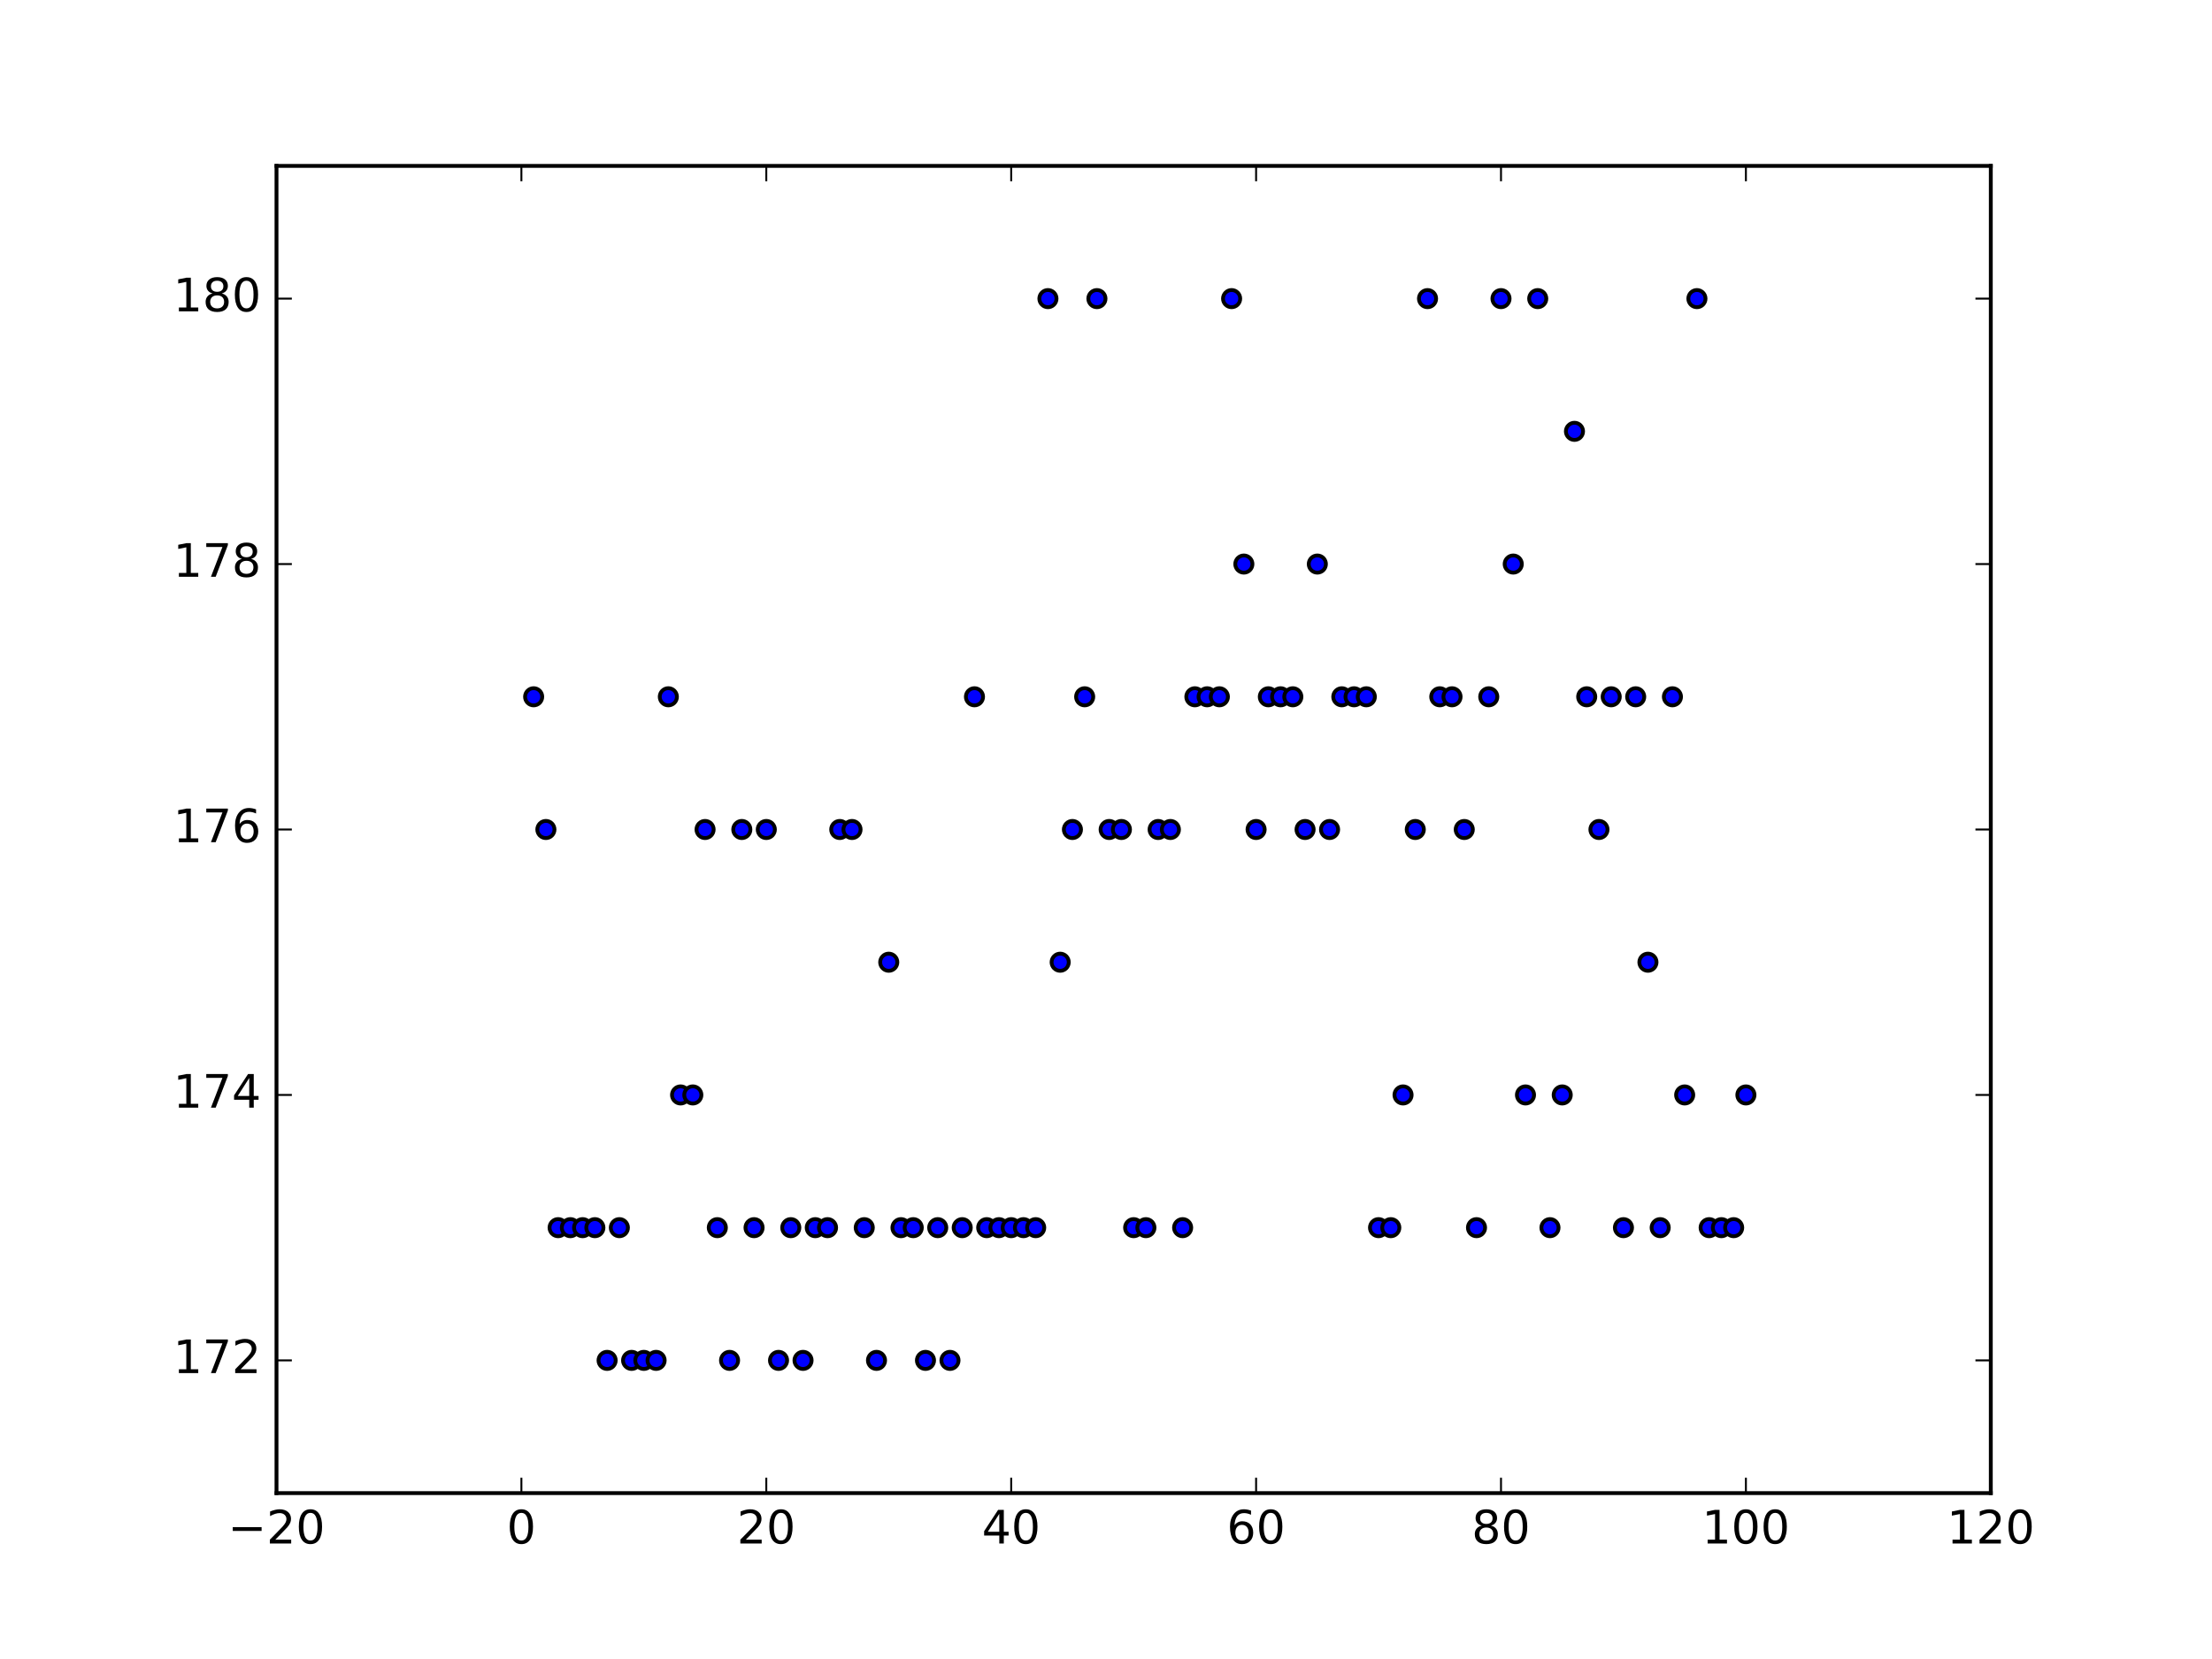 <?xml version="1.0" encoding="utf-8" standalone="no"?>
<!DOCTYPE svg PUBLIC "-//W3C//DTD SVG 1.1//EN"
  "http://www.w3.org/Graphics/SVG/1.1/DTD/svg11.dtd">
<!-- Created with matplotlib (http://matplotlib.org/) -->
<svg height="432pt" version="1.1" viewBox="0 0 576 432" width="576pt" xmlns="http://www.w3.org/2000/svg" xmlns:xlink="http://www.w3.org/1999/xlink">
 <defs>
  <style type="text/css">
*{stroke-linecap:butt;stroke-linejoin:round;stroke-miterlimit:100000;}
  </style>
 </defs>
 <g id="figure_1">
  <g id="patch_1">
   <path d="M 0 432 
L 576 432 
L 576 0 
L 0 0 
z
" style="fill:#ffffff;"/>
  </g>
  <g id="axes_1">
   <g id="patch_2">
    <path d="M 72 388.8 
L 518.4 388.8 
L 518.4 43.2 
L 72 43.2 
z
" style="fill:#ffffff;"/>
   </g>
   <g id="PathCollection_1">
    <defs>
     <path d="M 0 2.236 
C 0.593 2.236 1.162 2 1.581 1.581 
C 2 1.162 2.236 0.593 2.236 0 
C 2.236 -0.593 2 -1.162 1.581 -1.581 
C 1.162 -2 0.593 -2.236 0 -2.236 
C -0.593 -2.236 -1.162 -2 -1.581 -1.581 
C -2 -1.162 -2.236 -0.593 -2.236 0 
C -2.236 0.593 -2 1.162 -1.581 1.581 
C -1.162 2 -0.593 2.236 0 2.236 
z
" id="m7fb2c5883d" style="stroke:#000000;"/>
    </defs>
    <g clip-path="url(#pfbccd411dc)">
     <use style="fill:#0000ff;stroke:#000000;" x="138.96" xlink:href="#m7fb2c5883d" y="181.44"/>
     <use style="fill:#0000ff;stroke:#000000;" x="142.149" xlink:href="#m7fb2c5883d" y="216.0"/>
     <use style="fill:#0000ff;stroke:#000000;" x="145.337" xlink:href="#m7fb2c5883d" y="319.68"/>
     <use style="fill:#0000ff;stroke:#000000;" x="148.526" xlink:href="#m7fb2c5883d" y="319.68"/>
     <use style="fill:#0000ff;stroke:#000000;" x="151.714" xlink:href="#m7fb2c5883d" y="319.68"/>
     <use style="fill:#0000ff;stroke:#000000;" x="154.903" xlink:href="#m7fb2c5883d" y="319.68"/>
     <use style="fill:#0000ff;stroke:#000000;" x="158.091" xlink:href="#m7fb2c5883d" y="354.24"/>
     <use style="fill:#0000ff;stroke:#000000;" x="161.28" xlink:href="#m7fb2c5883d" y="319.68"/>
     <use style="fill:#0000ff;stroke:#000000;" x="164.469" xlink:href="#m7fb2c5883d" y="354.24"/>
     <use style="fill:#0000ff;stroke:#000000;" x="167.657" xlink:href="#m7fb2c5883d" y="354.24"/>
     <use style="fill:#0000ff;stroke:#000000;" x="170.846" xlink:href="#m7fb2c5883d" y="354.24"/>
     <use style="fill:#0000ff;stroke:#000000;" x="174.034" xlink:href="#m7fb2c5883d" y="181.44"/>
     <use style="fill:#0000ff;stroke:#000000;" x="177.223" xlink:href="#m7fb2c5883d" y="285.12"/>
     <use style="fill:#0000ff;stroke:#000000;" x="180.411" xlink:href="#m7fb2c5883d" y="285.12"/>
     <use style="fill:#0000ff;stroke:#000000;" x="183.6" xlink:href="#m7fb2c5883d" y="216.0"/>
     <use style="fill:#0000ff;stroke:#000000;" x="186.789" xlink:href="#m7fb2c5883d" y="319.68"/>
     <use style="fill:#0000ff;stroke:#000000;" x="189.977" xlink:href="#m7fb2c5883d" y="354.24"/>
     <use style="fill:#0000ff;stroke:#000000;" x="193.166" xlink:href="#m7fb2c5883d" y="216.0"/>
     <use style="fill:#0000ff;stroke:#000000;" x="196.354" xlink:href="#m7fb2c5883d" y="319.68"/>
     <use style="fill:#0000ff;stroke:#000000;" x="199.543" xlink:href="#m7fb2c5883d" y="216.0"/>
     <use style="fill:#0000ff;stroke:#000000;" x="202.731" xlink:href="#m7fb2c5883d" y="354.24"/>
     <use style="fill:#0000ff;stroke:#000000;" x="205.92" xlink:href="#m7fb2c5883d" y="319.68"/>
     <use style="fill:#0000ff;stroke:#000000;" x="209.109" xlink:href="#m7fb2c5883d" y="354.24"/>
     <use style="fill:#0000ff;stroke:#000000;" x="212.297" xlink:href="#m7fb2c5883d" y="319.68"/>
     <use style="fill:#0000ff;stroke:#000000;" x="215.486" xlink:href="#m7fb2c5883d" y="319.68"/>
     <use style="fill:#0000ff;stroke:#000000;" x="218.674" xlink:href="#m7fb2c5883d" y="216.0"/>
     <use style="fill:#0000ff;stroke:#000000;" x="221.863" xlink:href="#m7fb2c5883d" y="216.0"/>
     <use style="fill:#0000ff;stroke:#000000;" x="225.051" xlink:href="#m7fb2c5883d" y="319.68"/>
     <use style="fill:#0000ff;stroke:#000000;" x="228.24" xlink:href="#m7fb2c5883d" y="354.24"/>
     <use style="fill:#0000ff;stroke:#000000;" x="231.429" xlink:href="#m7fb2c5883d" y="250.56"/>
     <use style="fill:#0000ff;stroke:#000000;" x="234.617" xlink:href="#m7fb2c5883d" y="319.68"/>
     <use style="fill:#0000ff;stroke:#000000;" x="237.806" xlink:href="#m7fb2c5883d" y="319.68"/>
     <use style="fill:#0000ff;stroke:#000000;" x="240.994" xlink:href="#m7fb2c5883d" y="354.24"/>
     <use style="fill:#0000ff;stroke:#000000;" x="244.183" xlink:href="#m7fb2c5883d" y="319.68"/>
     <use style="fill:#0000ff;stroke:#000000;" x="247.371" xlink:href="#m7fb2c5883d" y="354.24"/>
     <use style="fill:#0000ff;stroke:#000000;" x="250.56" xlink:href="#m7fb2c5883d" y="319.68"/>
     <use style="fill:#0000ff;stroke:#000000;" x="253.749" xlink:href="#m7fb2c5883d" y="181.44"/>
     <use style="fill:#0000ff;stroke:#000000;" x="256.937" xlink:href="#m7fb2c5883d" y="319.68"/>
     <use style="fill:#0000ff;stroke:#000000;" x="260.126" xlink:href="#m7fb2c5883d" y="319.68"/>
     <use style="fill:#0000ff;stroke:#000000;" x="263.314" xlink:href="#m7fb2c5883d" y="319.68"/>
     <use style="fill:#0000ff;stroke:#000000;" x="266.503" xlink:href="#m7fb2c5883d" y="319.68"/>
     <use style="fill:#0000ff;stroke:#000000;" x="269.691" xlink:href="#m7fb2c5883d" y="319.68"/>
     <use style="fill:#0000ff;stroke:#000000;" x="272.88" xlink:href="#m7fb2c5883d" y="77.76"/>
     <use style="fill:#0000ff;stroke:#000000;" x="276.069" xlink:href="#m7fb2c5883d" y="250.56"/>
     <use style="fill:#0000ff;stroke:#000000;" x="279.257" xlink:href="#m7fb2c5883d" y="216.0"/>
     <use style="fill:#0000ff;stroke:#000000;" x="282.446" xlink:href="#m7fb2c5883d" y="181.44"/>
     <use style="fill:#0000ff;stroke:#000000;" x="285.634" xlink:href="#m7fb2c5883d" y="77.76"/>
     <use style="fill:#0000ff;stroke:#000000;" x="288.823" xlink:href="#m7fb2c5883d" y="216.0"/>
     <use style="fill:#0000ff;stroke:#000000;" x="292.011" xlink:href="#m7fb2c5883d" y="216.0"/>
     <use style="fill:#0000ff;stroke:#000000;" x="295.2" xlink:href="#m7fb2c5883d" y="319.68"/>
     <use style="fill:#0000ff;stroke:#000000;" x="298.389" xlink:href="#m7fb2c5883d" y="319.68"/>
     <use style="fill:#0000ff;stroke:#000000;" x="301.577" xlink:href="#m7fb2c5883d" y="216.0"/>
     <use style="fill:#0000ff;stroke:#000000;" x="304.766" xlink:href="#m7fb2c5883d" y="216.0"/>
     <use style="fill:#0000ff;stroke:#000000;" x="307.954" xlink:href="#m7fb2c5883d" y="319.68"/>
     <use style="fill:#0000ff;stroke:#000000;" x="311.143" xlink:href="#m7fb2c5883d" y="181.44"/>
     <use style="fill:#0000ff;stroke:#000000;" x="314.331" xlink:href="#m7fb2c5883d" y="181.44"/>
     <use style="fill:#0000ff;stroke:#000000;" x="317.52" xlink:href="#m7fb2c5883d" y="181.44"/>
     <use style="fill:#0000ff;stroke:#000000;" x="320.709" xlink:href="#m7fb2c5883d" y="77.76"/>
     <use style="fill:#0000ff;stroke:#000000;" x="323.897" xlink:href="#m7fb2c5883d" y="146.88"/>
     <use style="fill:#0000ff;stroke:#000000;" x="327.086" xlink:href="#m7fb2c5883d" y="216.0"/>
     <use style="fill:#0000ff;stroke:#000000;" x="330.274" xlink:href="#m7fb2c5883d" y="181.44"/>
     <use style="fill:#0000ff;stroke:#000000;" x="333.463" xlink:href="#m7fb2c5883d" y="181.44"/>
     <use style="fill:#0000ff;stroke:#000000;" x="336.651" xlink:href="#m7fb2c5883d" y="181.44"/>
     <use style="fill:#0000ff;stroke:#000000;" x="339.84" xlink:href="#m7fb2c5883d" y="216.0"/>
     <use style="fill:#0000ff;stroke:#000000;" x="343.029" xlink:href="#m7fb2c5883d" y="146.88"/>
     <use style="fill:#0000ff;stroke:#000000;" x="346.217" xlink:href="#m7fb2c5883d" y="216.0"/>
     <use style="fill:#0000ff;stroke:#000000;" x="349.406" xlink:href="#m7fb2c5883d" y="181.44"/>
     <use style="fill:#0000ff;stroke:#000000;" x="352.594" xlink:href="#m7fb2c5883d" y="181.44"/>
     <use style="fill:#0000ff;stroke:#000000;" x="355.783" xlink:href="#m7fb2c5883d" y="181.44"/>
     <use style="fill:#0000ff;stroke:#000000;" x="358.971" xlink:href="#m7fb2c5883d" y="319.68"/>
     <use style="fill:#0000ff;stroke:#000000;" x="362.16" xlink:href="#m7fb2c5883d" y="319.68"/>
     <use style="fill:#0000ff;stroke:#000000;" x="365.349" xlink:href="#m7fb2c5883d" y="285.12"/>
     <use style="fill:#0000ff;stroke:#000000;" x="368.537" xlink:href="#m7fb2c5883d" y="216.0"/>
     <use style="fill:#0000ff;stroke:#000000;" x="371.726" xlink:href="#m7fb2c5883d" y="77.76"/>
     <use style="fill:#0000ff;stroke:#000000;" x="374.914" xlink:href="#m7fb2c5883d" y="181.44"/>
     <use style="fill:#0000ff;stroke:#000000;" x="378.103" xlink:href="#m7fb2c5883d" y="181.44"/>
     <use style="fill:#0000ff;stroke:#000000;" x="381.291" xlink:href="#m7fb2c5883d" y="216.0"/>
     <use style="fill:#0000ff;stroke:#000000;" x="384.48" xlink:href="#m7fb2c5883d" y="319.68"/>
     <use style="fill:#0000ff;stroke:#000000;" x="387.669" xlink:href="#m7fb2c5883d" y="181.44"/>
     <use style="fill:#0000ff;stroke:#000000;" x="390.857" xlink:href="#m7fb2c5883d" y="77.76"/>
     <use style="fill:#0000ff;stroke:#000000;" x="394.046" xlink:href="#m7fb2c5883d" y="146.88"/>
     <use style="fill:#0000ff;stroke:#000000;" x="397.234" xlink:href="#m7fb2c5883d" y="285.12"/>
     <use style="fill:#0000ff;stroke:#000000;" x="400.423" xlink:href="#m7fb2c5883d" y="77.76"/>
     <use style="fill:#0000ff;stroke:#000000;" x="403.611" xlink:href="#m7fb2c5883d" y="319.68"/>
     <use style="fill:#0000ff;stroke:#000000;" x="406.8" xlink:href="#m7fb2c5883d" y="285.12"/>
     <use style="fill:#0000ff;stroke:#000000;" x="409.989" xlink:href="#m7fb2c5883d" y="112.32"/>
     <use style="fill:#0000ff;stroke:#000000;" x="413.177" xlink:href="#m7fb2c5883d" y="181.44"/>
     <use style="fill:#0000ff;stroke:#000000;" x="416.366" xlink:href="#m7fb2c5883d" y="216.0"/>
     <use style="fill:#0000ff;stroke:#000000;" x="419.554" xlink:href="#m7fb2c5883d" y="181.44"/>
     <use style="fill:#0000ff;stroke:#000000;" x="422.743" xlink:href="#m7fb2c5883d" y="319.68"/>
     <use style="fill:#0000ff;stroke:#000000;" x="425.931" xlink:href="#m7fb2c5883d" y="181.44"/>
     <use style="fill:#0000ff;stroke:#000000;" x="429.12" xlink:href="#m7fb2c5883d" y="250.56"/>
     <use style="fill:#0000ff;stroke:#000000;" x="432.309" xlink:href="#m7fb2c5883d" y="319.68"/>
     <use style="fill:#0000ff;stroke:#000000;" x="435.497" xlink:href="#m7fb2c5883d" y="181.44"/>
     <use style="fill:#0000ff;stroke:#000000;" x="438.686" xlink:href="#m7fb2c5883d" y="285.12"/>
     <use style="fill:#0000ff;stroke:#000000;" x="441.874" xlink:href="#m7fb2c5883d" y="77.76"/>
     <use style="fill:#0000ff;stroke:#000000;" x="445.063" xlink:href="#m7fb2c5883d" y="319.68"/>
     <use style="fill:#0000ff;stroke:#000000;" x="448.251" xlink:href="#m7fb2c5883d" y="319.68"/>
     <use style="fill:#0000ff;stroke:#000000;" x="451.44" xlink:href="#m7fb2c5883d" y="319.68"/>
     <use style="fill:#0000ff;stroke:#000000;" x="454.629" xlink:href="#m7fb2c5883d" y="285.12"/>
    </g>
   </g>
   <g id="patch_3">
    <path d="M 72 43.2 
L 518.4 43.2 
" style="fill:none;stroke:#000000;stroke-linecap:square;stroke-linejoin:miter;"/>
   </g>
   <g id="patch_4">
    <path d="M 518.4 388.8 
L 518.4 43.2 
" style="fill:none;stroke:#000000;stroke-linecap:square;stroke-linejoin:miter;"/>
   </g>
   <g id="patch_5">
    <path d="M 72 388.8 
L 518.4 388.8 
" style="fill:none;stroke:#000000;stroke-linecap:square;stroke-linejoin:miter;"/>
   </g>
   <g id="patch_6">
    <path d="M 72 388.8 
L 72 43.2 
" style="fill:none;stroke:#000000;stroke-linecap:square;stroke-linejoin:miter;"/>
   </g>
   <g id="matplotlib.axis_1">
    <g id="xtick_1">
     <g id="line2d_1">
      <defs>
       <path d="M 0 0 
L 0 -4 
" id="m5b5eecf4fe" style="stroke:#000000;stroke-width:0.5;"/>
      </defs>
      <g>
       <use style="stroke:#000000;stroke-width:0.5;" x="72.0" xlink:href="#m5b5eecf4fe" y="388.8"/>
      </g>
     </g>
     <g id="line2d_2">
      <defs>
       <path d="M 0 0 
L 0 4 
" id="m345d2d79c9" style="stroke:#000000;stroke-width:0.5;"/>
      </defs>
      <g>
       <use style="stroke:#000000;stroke-width:0.5;" x="72.0" xlink:href="#m345d2d79c9" y="43.2"/>
      </g>
     </g>
     <g id="text_1">
      <!-- −20 -->
      <defs>
       <path d="M 10.594 35.5 
L 73.188 35.5 
L 73.188 27.203 
L 10.594 27.203 
z
" id="BitstreamVeraSans-Roman-2212"/>
       <path d="M 19.188 8.297 
L 53.609 8.297 
L 53.609 0 
L 7.328 0 
L 7.328 8.297 
Q 12.938 14.109 22.625 23.891 
Q 32.328 33.688 34.812 36.531 
Q 39.547 41.844 41.422 45.531 
Q 43.312 49.219 43.312 52.781 
Q 43.312 58.594 39.234 62.25 
Q 35.156 65.922 28.609 65.922 
Q 23.969 65.922 18.812 64.312 
Q 13.672 62.703 7.812 59.422 
L 7.812 69.391 
Q 13.766 71.781 18.938 73 
Q 24.125 74.219 28.422 74.219 
Q 39.75 74.219 46.484 68.547 
Q 53.219 62.891 53.219 53.422 
Q 53.219 48.922 51.531 44.891 
Q 49.859 40.875 45.406 35.406 
Q 44.188 33.984 37.641 27.219 
Q 31.109 20.453 19.188 8.297 
" id="BitstreamVeraSans-Roman-32"/>
       <path d="M 31.781 66.406 
Q 24.172 66.406 20.328 58.906 
Q 16.5 51.422 16.5 36.375 
Q 16.5 21.391 20.328 13.891 
Q 24.172 6.391 31.781 6.391 
Q 39.453 6.391 43.281 13.891 
Q 47.125 21.391 47.125 36.375 
Q 47.125 51.422 43.281 58.906 
Q 39.453 66.406 31.781 66.406 
M 31.781 74.219 
Q 44.047 74.219 50.516 64.516 
Q 56.984 54.828 56.984 36.375 
Q 56.984 17.969 50.516 8.266 
Q 44.047 -1.422 31.781 -1.422 
Q 19.531 -1.422 13.062 8.266 
Q 6.594 17.969 6.594 36.375 
Q 6.594 54.828 13.062 64.516 
Q 19.531 74.219 31.781 74.219 
" id="BitstreamVeraSans-Roman-30"/>
      </defs>
      <g transform="translate(59.337 401.918)scale(0.12 -0.12)">
       <use xlink:href="#BitstreamVeraSans-Roman-2212"/>
       <use x="83.789" xlink:href="#BitstreamVeraSans-Roman-32"/>
       <use x="147.412" xlink:href="#BitstreamVeraSans-Roman-30"/>
      </g>
     </g>
    </g>
    <g id="xtick_2">
     <g id="line2d_3">
      <g>
       <use style="stroke:#000000;stroke-width:0.5;" x="135.771" xlink:href="#m5b5eecf4fe" y="388.8"/>
      </g>
     </g>
     <g id="line2d_4">
      <g>
       <use style="stroke:#000000;stroke-width:0.5;" x="135.771" xlink:href="#m345d2d79c9" y="43.2"/>
      </g>
     </g>
     <g id="text_2">
      <!-- 0 -->
      <g transform="translate(131.954 401.918)scale(0.12 -0.12)">
       <use xlink:href="#BitstreamVeraSans-Roman-30"/>
      </g>
     </g>
    </g>
    <g id="xtick_3">
     <g id="line2d_5">
      <g>
       <use style="stroke:#000000;stroke-width:0.5;" x="199.543" xlink:href="#m5b5eecf4fe" y="388.8"/>
      </g>
     </g>
     <g id="line2d_6">
      <g>
       <use style="stroke:#000000;stroke-width:0.5;" x="199.543" xlink:href="#m345d2d79c9" y="43.2"/>
      </g>
     </g>
     <g id="text_3">
      <!-- 20 -->
      <g transform="translate(191.908 401.918)scale(0.12 -0.12)">
       <use xlink:href="#BitstreamVeraSans-Roman-32"/>
       <use x="63.623" xlink:href="#BitstreamVeraSans-Roman-30"/>
      </g>
     </g>
    </g>
    <g id="xtick_4">
     <g id="line2d_7">
      <g>
       <use style="stroke:#000000;stroke-width:0.5;" x="263.314" xlink:href="#m5b5eecf4fe" y="388.8"/>
      </g>
     </g>
     <g id="line2d_8">
      <g>
       <use style="stroke:#000000;stroke-width:0.5;" x="263.314" xlink:href="#m345d2d79c9" y="43.2"/>
      </g>
     </g>
     <g id="text_4">
      <!-- 40 -->
      <defs>
       <path d="M 37.797 64.312 
L 12.891 25.391 
L 37.797 25.391 
z
M 35.203 72.906 
L 47.609 72.906 
L 47.609 25.391 
L 58.016 25.391 
L 58.016 17.188 
L 47.609 17.188 
L 47.609 0 
L 37.797 0 
L 37.797 17.188 
L 4.891 17.188 
L 4.891 26.703 
z
" id="BitstreamVeraSans-Roman-34"/>
      </defs>
      <g transform="translate(255.679 401.918)scale(0.12 -0.12)">
       <use xlink:href="#BitstreamVeraSans-Roman-34"/>
       <use x="63.623" xlink:href="#BitstreamVeraSans-Roman-30"/>
      </g>
     </g>
    </g>
    <g id="xtick_5">
     <g id="line2d_9">
      <g>
       <use style="stroke:#000000;stroke-width:0.5;" x="327.086" xlink:href="#m5b5eecf4fe" y="388.8"/>
      </g>
     </g>
     <g id="line2d_10">
      <g>
       <use style="stroke:#000000;stroke-width:0.5;" x="327.086" xlink:href="#m345d2d79c9" y="43.2"/>
      </g>
     </g>
     <g id="text_5">
      <!-- 60 -->
      <defs>
       <path d="M 33.016 40.375 
Q 26.375 40.375 22.484 35.828 
Q 18.609 31.297 18.609 23.391 
Q 18.609 15.531 22.484 10.953 
Q 26.375 6.391 33.016 6.391 
Q 39.656 6.391 43.531 10.953 
Q 47.406 15.531 47.406 23.391 
Q 47.406 31.297 43.531 35.828 
Q 39.656 40.375 33.016 40.375 
M 52.594 71.297 
L 52.594 62.312 
Q 48.875 64.062 45.094 64.984 
Q 41.312 65.922 37.594 65.922 
Q 27.828 65.922 22.672 59.328 
Q 17.531 52.734 16.797 39.406 
Q 19.672 43.656 24.016 45.922 
Q 28.375 48.188 33.594 48.188 
Q 44.578 48.188 50.953 41.516 
Q 57.328 34.859 57.328 23.391 
Q 57.328 12.156 50.688 5.359 
Q 44.047 -1.422 33.016 -1.422 
Q 20.359 -1.422 13.672 8.266 
Q 6.984 17.969 6.984 36.375 
Q 6.984 53.656 15.188 63.938 
Q 23.391 74.219 37.203 74.219 
Q 40.922 74.219 44.703 73.484 
Q 48.484 72.75 52.594 71.297 
" id="BitstreamVeraSans-Roman-36"/>
      </defs>
      <g transform="translate(319.451 401.918)scale(0.12 -0.12)">
       <use xlink:href="#BitstreamVeraSans-Roman-36"/>
       <use x="63.623" xlink:href="#BitstreamVeraSans-Roman-30"/>
      </g>
     </g>
    </g>
    <g id="xtick_6">
     <g id="line2d_11">
      <g>
       <use style="stroke:#000000;stroke-width:0.5;" x="390.857" xlink:href="#m5b5eecf4fe" y="388.8"/>
      </g>
     </g>
     <g id="line2d_12">
      <g>
       <use style="stroke:#000000;stroke-width:0.5;" x="390.857" xlink:href="#m345d2d79c9" y="43.2"/>
      </g>
     </g>
     <g id="text_6">
      <!-- 80 -->
      <defs>
       <path d="M 31.781 34.625 
Q 24.75 34.625 20.719 30.859 
Q 16.703 27.094 16.703 20.516 
Q 16.703 13.922 20.719 10.156 
Q 24.75 6.391 31.781 6.391 
Q 38.812 6.391 42.859 10.172 
Q 46.922 13.969 46.922 20.516 
Q 46.922 27.094 42.891 30.859 
Q 38.875 34.625 31.781 34.625 
M 21.922 38.812 
Q 15.578 40.375 12.031 44.719 
Q 8.5 49.078 8.5 55.328 
Q 8.5 64.062 14.719 69.141 
Q 20.953 74.219 31.781 74.219 
Q 42.672 74.219 48.875 69.141 
Q 55.078 64.062 55.078 55.328 
Q 55.078 49.078 51.531 44.719 
Q 48 40.375 41.703 38.812 
Q 48.828 37.156 52.797 32.312 
Q 56.781 27.484 56.781 20.516 
Q 56.781 9.906 50.312 4.234 
Q 43.844 -1.422 31.781 -1.422 
Q 19.734 -1.422 13.25 4.234 
Q 6.781 9.906 6.781 20.516 
Q 6.781 27.484 10.781 32.312 
Q 14.797 37.156 21.922 38.812 
M 18.312 54.391 
Q 18.312 48.734 21.844 45.562 
Q 25.391 42.391 31.781 42.391 
Q 38.141 42.391 41.719 45.562 
Q 45.312 48.734 45.312 54.391 
Q 45.312 60.062 41.719 63.234 
Q 38.141 66.406 31.781 66.406 
Q 25.391 66.406 21.844 63.234 
Q 18.312 60.062 18.312 54.391 
" id="BitstreamVeraSans-Roman-38"/>
      </defs>
      <g transform="translate(383.222 401.918)scale(0.12 -0.12)">
       <use xlink:href="#BitstreamVeraSans-Roman-38"/>
       <use x="63.623" xlink:href="#BitstreamVeraSans-Roman-30"/>
      </g>
     </g>
    </g>
    <g id="xtick_7">
     <g id="line2d_13">
      <g>
       <use style="stroke:#000000;stroke-width:0.5;" x="454.629" xlink:href="#m5b5eecf4fe" y="388.8"/>
      </g>
     </g>
     <g id="line2d_14">
      <g>
       <use style="stroke:#000000;stroke-width:0.5;" x="454.629" xlink:href="#m345d2d79c9" y="43.2"/>
      </g>
     </g>
     <g id="text_7">
      <!-- 100 -->
      <defs>
       <path d="M 12.406 8.297 
L 28.516 8.297 
L 28.516 63.922 
L 10.984 60.406 
L 10.984 69.391 
L 28.422 72.906 
L 38.281 72.906 
L 38.281 8.297 
L 54.391 8.297 
L 54.391 0 
L 12.406 0 
z
" id="BitstreamVeraSans-Roman-31"/>
      </defs>
      <g transform="translate(443.176 401.918)scale(0.12 -0.12)">
       <use xlink:href="#BitstreamVeraSans-Roman-31"/>
       <use x="63.623" xlink:href="#BitstreamVeraSans-Roman-30"/>
       <use x="127.246" xlink:href="#BitstreamVeraSans-Roman-30"/>
      </g>
     </g>
    </g>
    <g id="xtick_8">
     <g id="line2d_15">
      <g>
       <use style="stroke:#000000;stroke-width:0.5;" x="518.4" xlink:href="#m5b5eecf4fe" y="388.8"/>
      </g>
     </g>
     <g id="line2d_16">
      <g>
       <use style="stroke:#000000;stroke-width:0.5;" x="518.4" xlink:href="#m345d2d79c9" y="43.2"/>
      </g>
     </g>
     <g id="text_8">
      <!-- 120 -->
      <g transform="translate(506.947 401.918)scale(0.12 -0.12)">
       <use xlink:href="#BitstreamVeraSans-Roman-31"/>
       <use x="63.623" xlink:href="#BitstreamVeraSans-Roman-32"/>
       <use x="127.246" xlink:href="#BitstreamVeraSans-Roman-30"/>
      </g>
     </g>
    </g>
   </g>
   <g id="matplotlib.axis_2">
    <g id="ytick_1">
     <g id="line2d_17">
      <defs>
       <path d="M 0 0 
L 4 0 
" id="m49222450be" style="stroke:#000000;stroke-width:0.5;"/>
      </defs>
      <g>
       <use style="stroke:#000000;stroke-width:0.5;" x="72.0" xlink:href="#m49222450be" y="354.24"/>
      </g>
     </g>
     <g id="line2d_18">
      <defs>
       <path d="M 0 0 
L -4 0 
" id="m3a68036623" style="stroke:#000000;stroke-width:0.5;"/>
      </defs>
      <g>
       <use style="stroke:#000000;stroke-width:0.5;" x="518.4" xlink:href="#m3a68036623" y="354.24"/>
      </g>
     </g>
     <g id="text_9">
      <!-- 172 -->
      <defs>
       <path d="M 8.203 72.906 
L 55.078 72.906 
L 55.078 68.703 
L 28.609 0 
L 18.312 0 
L 43.219 64.594 
L 8.203 64.594 
z
" id="BitstreamVeraSans-Roman-37"/>
      </defs>
      <g transform="translate(45.095 357.551)scale(0.12 -0.12)">
       <use xlink:href="#BitstreamVeraSans-Roman-31"/>
       <use x="63.623" xlink:href="#BitstreamVeraSans-Roman-37"/>
       <use x="127.246" xlink:href="#BitstreamVeraSans-Roman-32"/>
      </g>
     </g>
    </g>
    <g id="ytick_2">
     <g id="line2d_19">
      <g>
       <use style="stroke:#000000;stroke-width:0.5;" x="72.0" xlink:href="#m49222450be" y="285.12"/>
      </g>
     </g>
     <g id="line2d_20">
      <g>
       <use style="stroke:#000000;stroke-width:0.5;" x="518.4" xlink:href="#m3a68036623" y="285.12"/>
      </g>
     </g>
     <g id="text_10">
      <!-- 174 -->
      <g transform="translate(45.095 288.431)scale(0.12 -0.12)">
       <use xlink:href="#BitstreamVeraSans-Roman-31"/>
       <use x="63.623" xlink:href="#BitstreamVeraSans-Roman-37"/>
       <use x="127.246" xlink:href="#BitstreamVeraSans-Roman-34"/>
      </g>
     </g>
    </g>
    <g id="ytick_3">
     <g id="line2d_21">
      <g>
       <use style="stroke:#000000;stroke-width:0.5;" x="72.0" xlink:href="#m49222450be" y="216.0"/>
      </g>
     </g>
     <g id="line2d_22">
      <g>
       <use style="stroke:#000000;stroke-width:0.5;" x="518.4" xlink:href="#m3a68036623" y="216.0"/>
      </g>
     </g>
     <g id="text_11">
      <!-- 176 -->
      <g transform="translate(45.095 219.311)scale(0.12 -0.12)">
       <use xlink:href="#BitstreamVeraSans-Roman-31"/>
       <use x="63.623" xlink:href="#BitstreamVeraSans-Roman-37"/>
       <use x="127.246" xlink:href="#BitstreamVeraSans-Roman-36"/>
      </g>
     </g>
    </g>
    <g id="ytick_4">
     <g id="line2d_23">
      <g>
       <use style="stroke:#000000;stroke-width:0.5;" x="72.0" xlink:href="#m49222450be" y="146.88"/>
      </g>
     </g>
     <g id="line2d_24">
      <g>
       <use style="stroke:#000000;stroke-width:0.5;" x="518.4" xlink:href="#m3a68036623" y="146.88"/>
      </g>
     </g>
     <g id="text_12">
      <!-- 178 -->
      <g transform="translate(45.095 150.191)scale(0.12 -0.12)">
       <use xlink:href="#BitstreamVeraSans-Roman-31"/>
       <use x="63.623" xlink:href="#BitstreamVeraSans-Roman-37"/>
       <use x="127.246" xlink:href="#BitstreamVeraSans-Roman-38"/>
      </g>
     </g>
    </g>
    <g id="ytick_5">
     <g id="line2d_25">
      <g>
       <use style="stroke:#000000;stroke-width:0.5;" x="72.0" xlink:href="#m49222450be" y="77.76"/>
      </g>
     </g>
     <g id="line2d_26">
      <g>
       <use style="stroke:#000000;stroke-width:0.5;" x="518.4" xlink:href="#m3a68036623" y="77.76"/>
      </g>
     </g>
     <g id="text_13">
      <!-- 180 -->
      <g transform="translate(45.095 81.071)scale(0.12 -0.12)">
       <use xlink:href="#BitstreamVeraSans-Roman-31"/>
       <use x="63.623" xlink:href="#BitstreamVeraSans-Roman-38"/>
       <use x="127.246" xlink:href="#BitstreamVeraSans-Roman-30"/>
      </g>
     </g>
    </g>
   </g>
  </g>
 </g>
 <defs>
  <clipPath id="pfbccd411dc">
   <rect height="345.6" width="446.4" x="72.0" y="43.2"/>
  </clipPath>
 </defs>
</svg>
